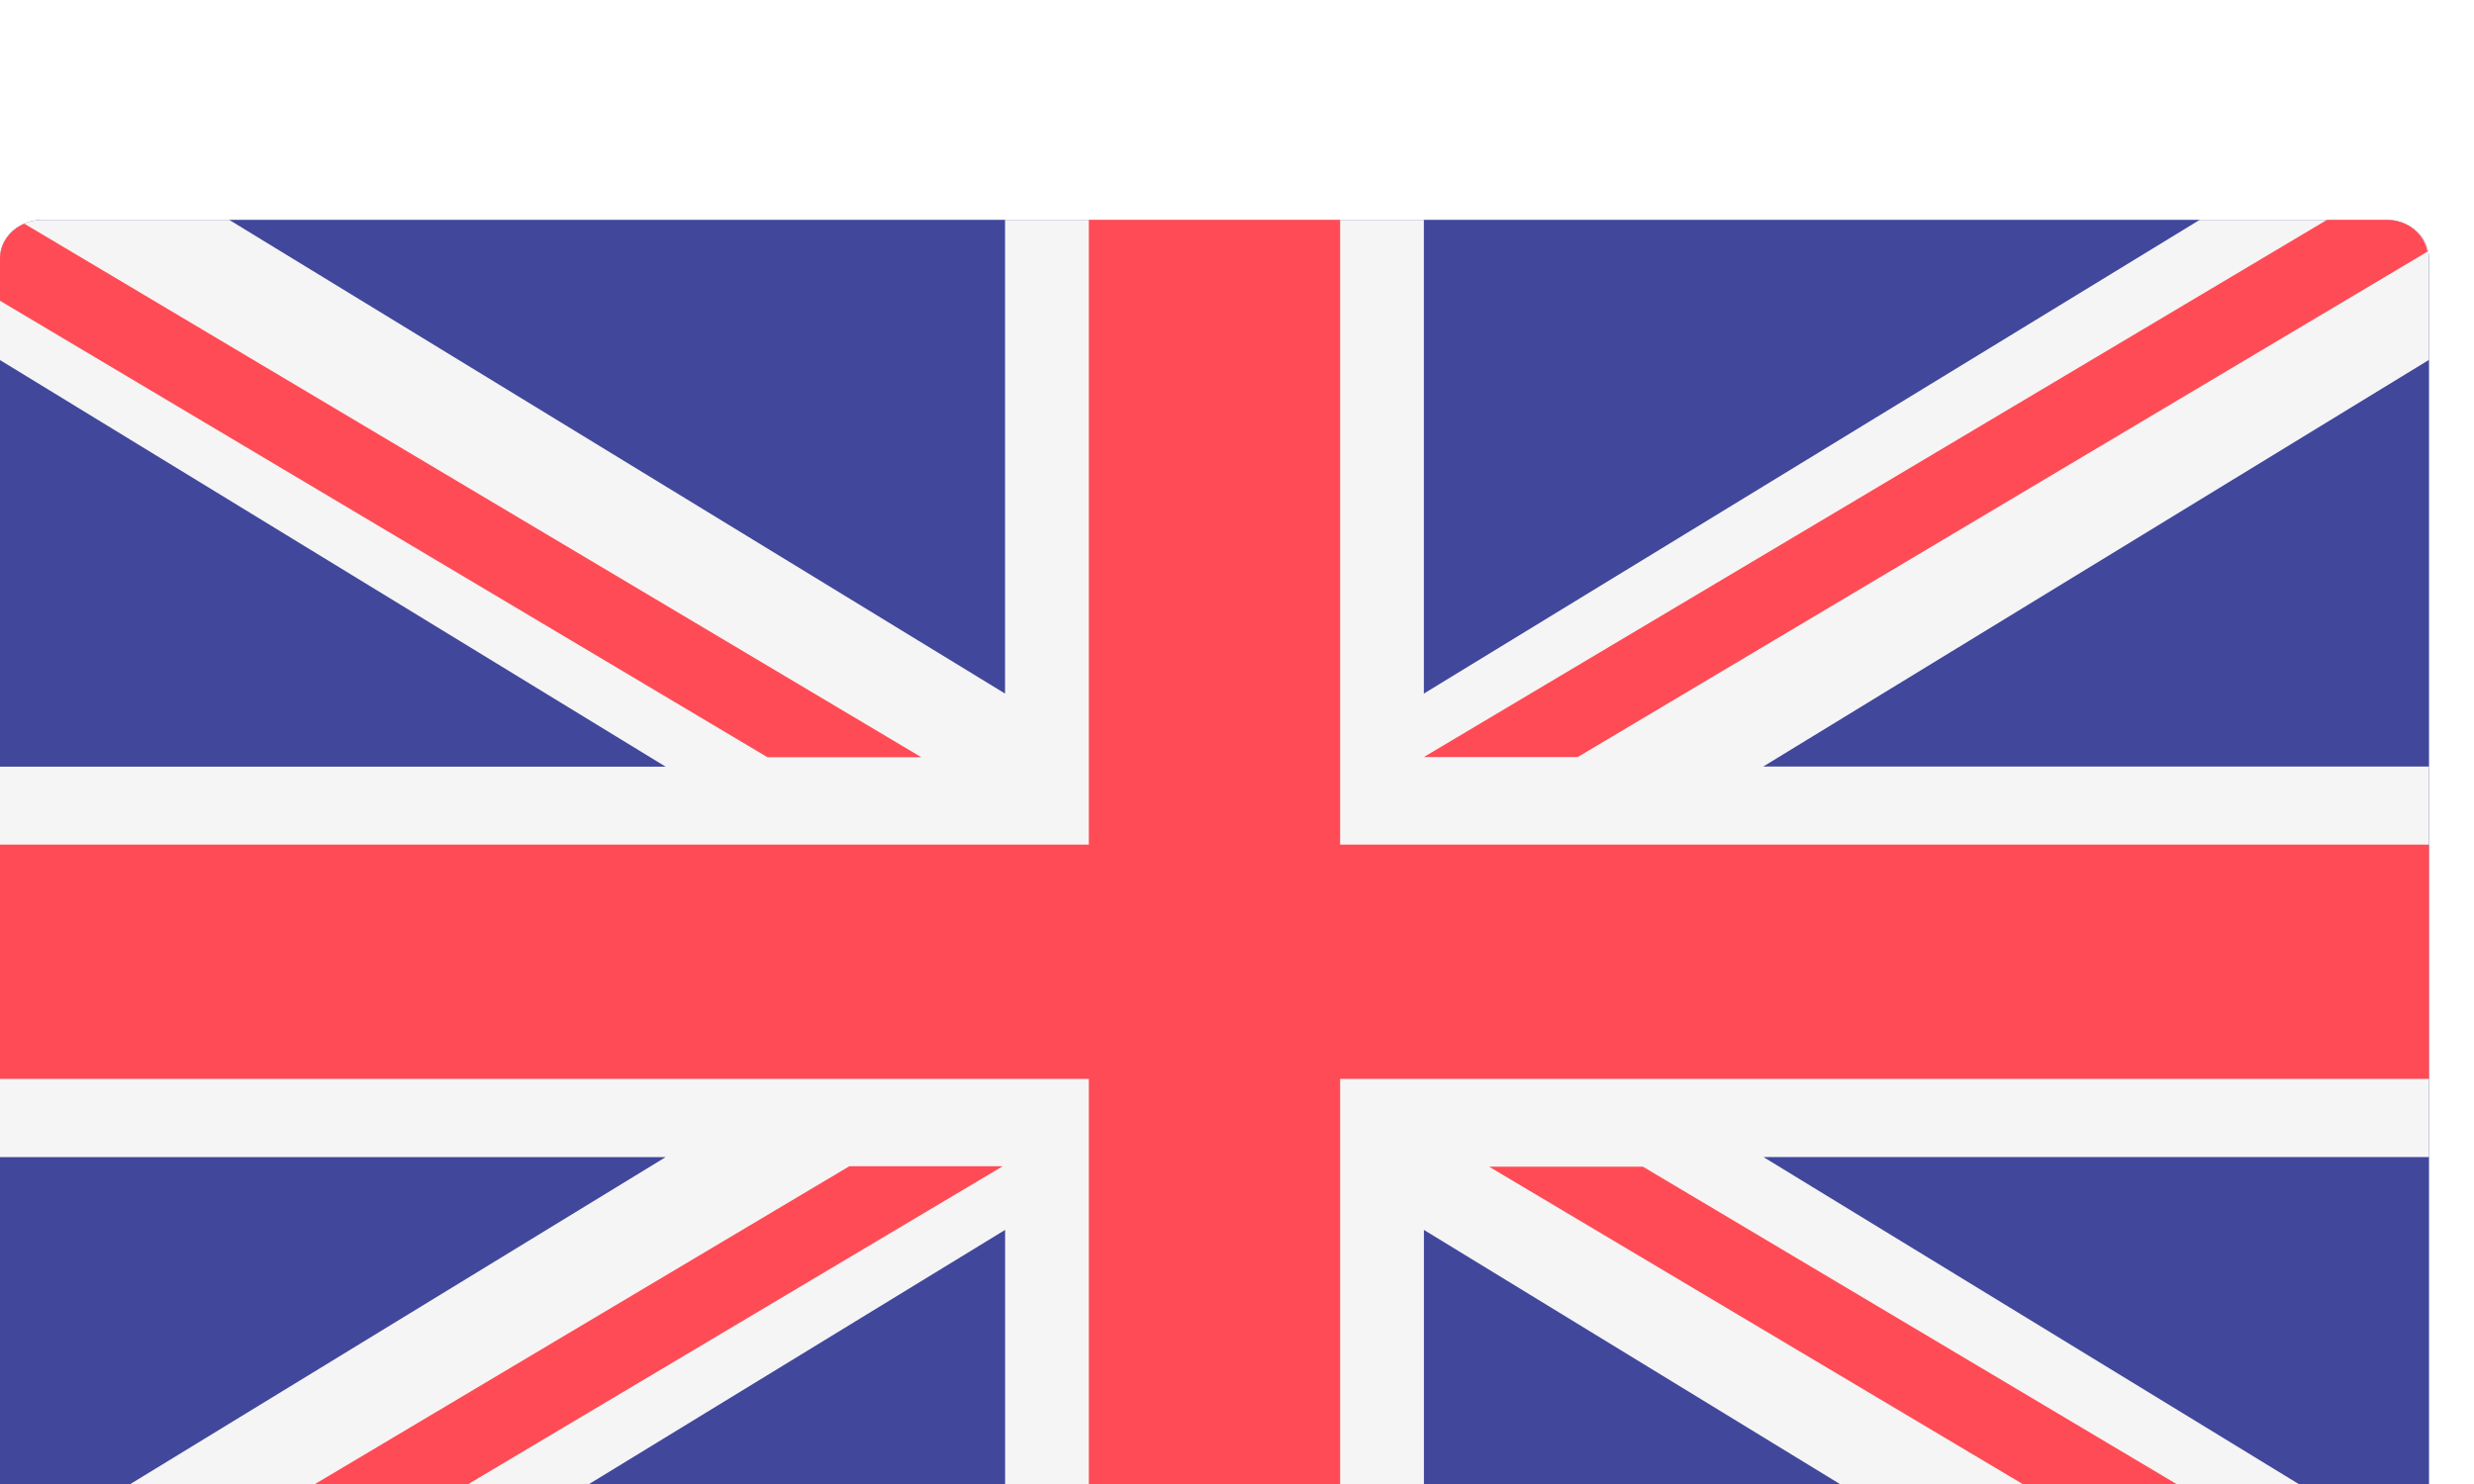 <svg width="45" height="27" viewBox="0 0 45 27" fill="none" xmlns="http://www.w3.org/2000/svg">
<g filter="url(#filter0_i_1167_302)">
<path d="M43.419 26.996H0.762C0.559 26.995 0.365 26.919 0.222 26.787C0.079 26.654 -0.001 26.476 2.92267e-05 26.29V0.711C-0.001 0.618 0.018 0.526 0.056 0.44C0.094 0.355 0.15 0.277 0.22 0.211C0.291 0.145 0.375 0.092 0.468 0.056C0.561 0.02 0.661 0.001 0.762 0H43.42C43.521 0.001 43.621 0.02 43.714 0.056C43.806 0.092 43.891 0.145 43.962 0.211C44.032 0.277 44.088 0.355 44.126 0.44C44.164 0.526 44.183 0.618 44.182 0.711V26.29C44.183 26.476 44.103 26.655 43.96 26.787C43.817 26.92 43.622 26.995 43.419 26.996Z" fill="#41479B"/>
<path d="M44.182 0.711C44.183 0.618 44.164 0.526 44.126 0.44C44.088 0.355 44.032 0.277 43.962 0.211C43.891 0.145 43.806 0.092 43.714 0.056C43.621 0.02 43.521 0.001 43.42 0H40.011L25.899 8.619V0H18.281V8.619L4.169 0H0.762C0.661 0.001 0.561 0.02 0.468 0.056C0.375 0.092 0.291 0.145 0.22 0.211C0.15 0.277 0.094 0.355 0.056 0.44C0.018 0.526 -0.001 0.618 2.92267e-05 0.711V2.551L12.107 9.949H2.92267e-05V17.053H12.107L2.92267e-05 24.449V26.29C-0.001 26.382 0.018 26.474 0.056 26.559C0.094 26.645 0.15 26.723 0.22 26.789C0.291 26.855 0.375 26.908 0.468 26.944C0.561 26.98 0.661 26.999 0.762 27H4.171L18.282 18.377V27H25.9V18.377L40.011 27H43.42C43.521 26.999 43.621 26.98 43.714 26.944C43.806 26.908 43.891 26.855 43.962 26.789C44.032 26.723 44.088 26.645 44.126 26.559C44.164 26.474 44.183 26.382 44.182 26.29V24.449L32.075 17.051H44.182V9.946H32.073L44.182 2.547V0.711Z" fill="#F5F5F5"/>
<path d="M44.182 11.367H24.376V0H19.805V11.367H0V15.63H19.805V26.996H24.376V15.63H44.182V11.367Z" fill="#FF4B55"/>
<path d="M15.443 17.222L0.023 26.396C0.048 26.56 0.136 26.71 0.271 26.82C0.406 26.929 0.579 26.991 0.76 26.992H1.809L18.238 17.219H15.44L15.443 17.222Z" fill="#FF4B55"/>
<path d="M29.884 17.227H27.086L43.491 26.987C43.677 26.971 43.85 26.892 43.977 26.766C44.103 26.64 44.174 26.475 44.175 26.303V25.729L29.884 17.227Z" fill="#FF4B55"/>
<path d="M0 1.472L13.96 9.777H16.758L0.443 0.07C0.311 0.126 0.2 0.214 0.121 0.326C0.043 0.437 0.001 0.567 0 0.7V1.472Z" fill="#FF4B55"/>
<path d="M28.697 9.774L44.154 0.578C44.125 0.418 44.036 0.272 43.901 0.166C43.767 0.06 43.596 0.001 43.419 0H42.327L25.898 9.774H28.697Z" fill="#FF4B55"/>
</g>
<defs>
<filter id="filter0_i_1167_302" x="0" y="0" width="44.18" height="31" filterUnits="userSpaceOnUse" color-interpolation-filters="sRGB">
<feFlood flood-opacity="0" result="BackgroundImageFix"/>
<feBlend mode="normal" in="SourceGraphic" in2="BackgroundImageFix" result="shape"/>
<feColorMatrix in="SourceAlpha" type="matrix" values="0 0 0 0 0 0 0 0 0 0 0 0 0 0 0 0 0 0 127 0" result="hardAlpha"/>
<feOffset dy="4"/>
<feGaussianBlur stdDeviation="2"/>
<feComposite in2="hardAlpha" operator="arithmetic" k2="-1" k3="1"/>
<feColorMatrix type="matrix" values="0 0 0 0 0 0 0 0 0 0 0 0 0 0 0 0 0 0 0.25 0"/>
<feBlend mode="normal" in2="shape" result="effect1_innerShadow_1167_302"/>
</filter>
</defs>
</svg>
